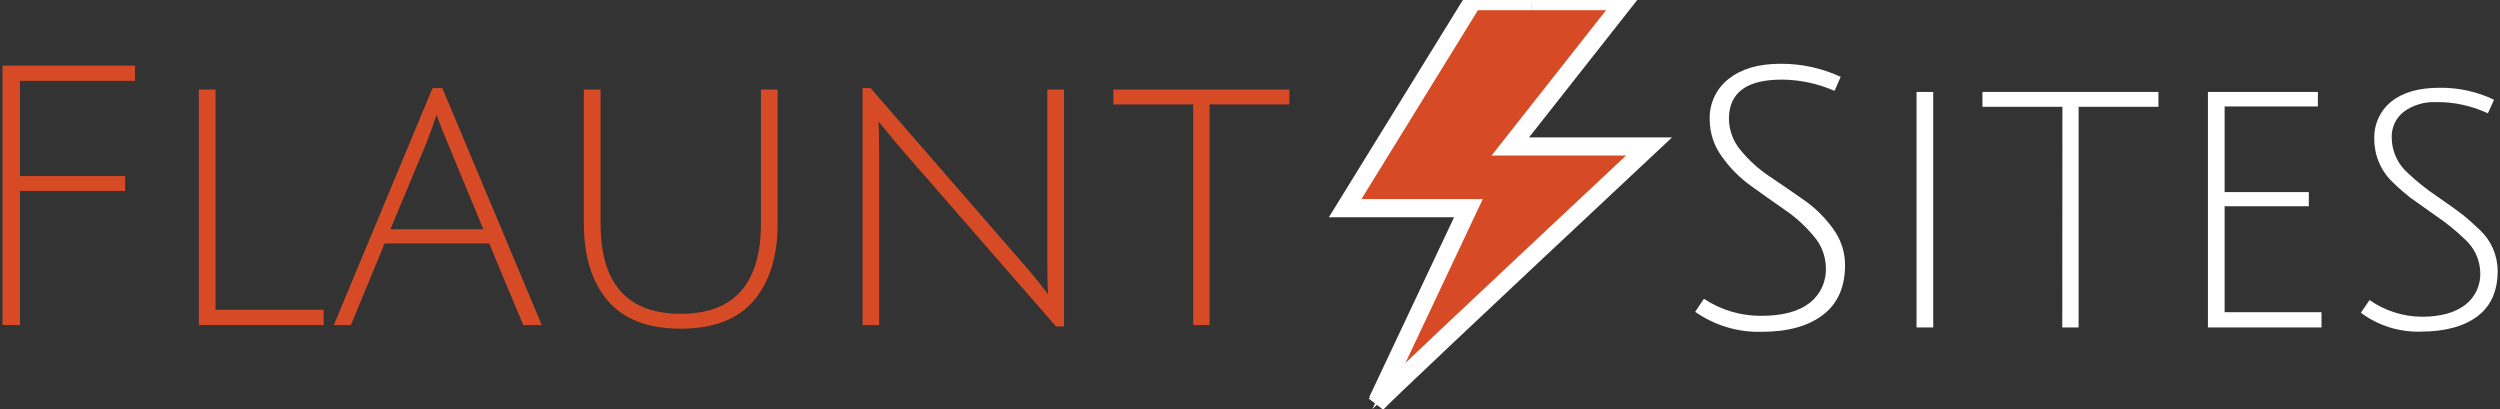 <svg xmlns="http://www.w3.org/2000/svg" viewBox="0 0 550 90">
  <rect x="0" y="0" width="550" height="90" fill="#333333" stroke="none"/>
  <path d=" M 403.597 19.988 C 399.946 18.388 396.008 17.546 392.022 17.513 Q 380.366 17.513 380.366 26.135 C 380.389 28.702 381.323 31.177 383.001 33.12 C 384.832 35.343 386.984 37.28 389.387 38.868 Q 393.139 41.383 396.891 44.017 C 399.362 45.743 401.521 47.875 403.278 50.324 C 404.989 52.634 405.913 55.432 405.912 58.307 Q 405.912 65.572 401.043 69.284 Q 396.173 72.996 387.591 72.996 C 382.363 73.146 377.226 71.607 372.942 68.605 L 374.858 65.731 C 378.597 68.205 382.988 69.511 387.471 69.483 Q 394.337 69.483 398.009 66.729 C 400.488 64.847 401.865 61.853 401.681 58.746 C 401.62 56.255 400.688 53.865 399.047 51.99 C 397.204 49.756 395.054 47.794 392.66 46.163 Q 388.908 43.568 385.156 40.854 C 382.681 39.071 380.522 36.885 378.77 34.387 C 377.065 32.044 376.143 29.222 376.135 26.324 C 376.003 22.83 377.563 19.487 380.326 17.343 Q 384.518 14.03 391.663 14.03 C 396.251 13.993 400.791 14.974 404.954 16.904 L 403.597 19.988 Z " fill="rgb(255,255,255)"/>
  <path d=" M 421.639 72.038 L 421.639 20.227 L 425.311 20.227 L 425.311 72.038 L 421.639 72.038 Z " fill="rgb(255,255,255)"/>
  <path d=" M 453.731 23.5 L 436.139 23.5 L 436.139 20.227 L 474.857 20.227 L 474.857 23.5 L 457.294 23.5 L 457.294 72.038 L 453.702 72.038 L 453.731 23.5 Z " fill="rgb(255,255,255)"/>
  <path d=" M 485.744 72.038 L 485.744 20.227 L 509.933 20.227 L 509.933 23.421 L 489.416 23.421 L 489.416 42.261 L 507.937 42.261 L 507.937 45.374 L 489.416 45.374 L 489.416 68.685 L 510.731 68.685 L 510.731 72.038 L 485.744 72.038 Z " fill="rgb(255,255,255)"/>
  <path d=" M 535.878 22.463 C 533.384 22.36 530.926 23.09 528.893 24.538 C 527.085 25.917 526.071 28.095 526.179 30.366 C 526.223 33.34 527.529 36.155 529.771 38.11 C 531.816 40.033 534.02 41.783 536.357 43.339 Q 540.349 46.093 541.905 47.33 Q 543.462 48.567 545.578 50.603 C 548.059 52.933 549.474 56.18 549.489 59.584 Q 549.489 66.21 545.059 69.563 Q 540.628 72.916 532.685 72.956 C 527.911 73.123 523.223 71.659 519.393 68.805 L 521.309 66.011 C 524.676 68.379 528.688 69.661 532.805 69.683 Q 538.872 69.683 542.265 67.128 C 544.518 65.445 545.789 62.753 545.657 59.943 C 545.587 57.124 544.343 54.462 542.225 52.599 C 540.238 50.685 538.087 48.949 535.798 47.41 Q 531.807 44.616 530.17 43.418 C 528.862 42.381 527.61 41.275 526.418 40.105 C 523.824 37.658 522.351 34.251 522.347 30.685 C 522.197 27.445 523.607 24.33 526.139 22.303 Q 529.931 19.309 536.636 19.309 C 540.804 19.243 544.931 20.145 548.691 21.944 L 547.334 24.937 C 543.754 23.249 539.835 22.403 535.878 22.463 Z " fill="rgb(255,255,255)"/>
  <path d=" M 0.558 71.509 L 0.558 14.43 L 29.697 14.43 L 29.697 17.782 L 4.39 17.782 L 4.39 38.738 L 27.541 38.738 L 27.541 42.011 L 4.39 42.011 L 4.39 71.509 L 0.558 71.509 Z " fill="rgb(214,75,38)"/>
  <path d=" M 43.747 71.509 L 43.747 19.698 L 47.419 19.698 L 47.419 68.156 L 71.209 68.156 L 71.209 71.509 L 43.747 71.509 Z " fill="rgb(214,75,38)"/>
  <path d=" M 84.621 53.547 L 77.196 71.509 L 73.444 71.509 L 95.158 19.379 L 97.314 19.379 L 119.188 71.509 L 115.116 71.509 L 107.612 53.547 L 84.621 53.547 Z  M 96.037 25.287 Q 94.839 28.879 93.881 31.274 L 85.898 50.434 L 106.335 50.434 L 98.432 31.354 Q 96.595 26.883 96.037 25.287 L 96.037 25.287 Z " fill="rgb(214,75,38)"/>
  <path d=" M 165.809 66.16 Q 160.54 72.307 149.763 72.307 Q 138.986 72.307 133.717 66.16 Q 128.448 60.013 128.448 49.196 L 128.448 19.698 L 132.12 19.698 L 132.12 49.156 Q 132.12 69.034 149.763 69.034 Q 167.406 69.034 167.406 49.156 L 167.406 19.698 L 171.078 19.698 L 171.078 49.156 Q 171.078 59.973 165.809 66.16 Z " fill="rgb(214,75,38)"/>
  <path d=" M 189.759 71.509 L 189.759 19.379 L 191.515 19.379 L 225.523 58.497 Q 227.359 60.572 228.916 62.608 Q 230.473 64.644 230.573 64.723 Q 230.413 62.807 230.413 57.219 L 230.413 19.698 L 234.085 19.698 L 234.085 71.828 L 232.329 71.828 L 197.642 32.032 L 193.251 26.684 Q 193.411 28.28 193.411 34.188 L 193.411 71.509 L 189.759 71.509 Z " fill="rgb(214,75,38)"/>
  <path d=" M 262.505 22.972 L 244.942 22.972 L 244.942 19.698 L 283.661 19.698 L 283.661 22.972 L 266.098 22.972 L 266.098 71.509 L 262.505 71.509 L 262.505 22.972 Z " fill="rgb(214,75,38)"/>
  <path d=" M 324.025 0.249 L 295.935 45.793 L 323.057 45.793 L 302.71 88.912 L 362.793 32.222 L 332.268 32.222 L 357.455 0.249 L 324.025 0.249 L 324.025 0.249 Z " fill="rgb(214,75,38)" vector-effect="non-scaling-stroke" stroke-width="0.499" stroke="rgb(255,255,255)" stroke-linejoin="miter" stroke-linecap="butt" stroke-miterlimit="10"/> 
  <path id="highlight-one" d=" M 337 0.249 L 324.025 0.249 L 324.025 0.249 L 295.935 45.793 L 323.057 45.793 L 303.045 88.204" fill="none" vector-effect="non-scaling-stroke" stroke-width="4" stroke="rgb(255,255,255)" stroke-linejoin="miter" stroke-linecap="butt" stroke-miterlimit="10"/>
  <path id="highlight-two" d=" M 302.71 88.912 L 302.71 88.912 C 303.57 87.793 323.607 68.906 362.793 32.222 L 332.268 32.222 L 357.455 0.249 L 337 0.249" fill="none" vector-effect="non-scaling-stroke" stroke-width="4" stroke="rgb(255,255,255)" stroke-linejoin="miter" stroke-linecap="butt" stroke-miterlimit="10"/>
  
</svg>